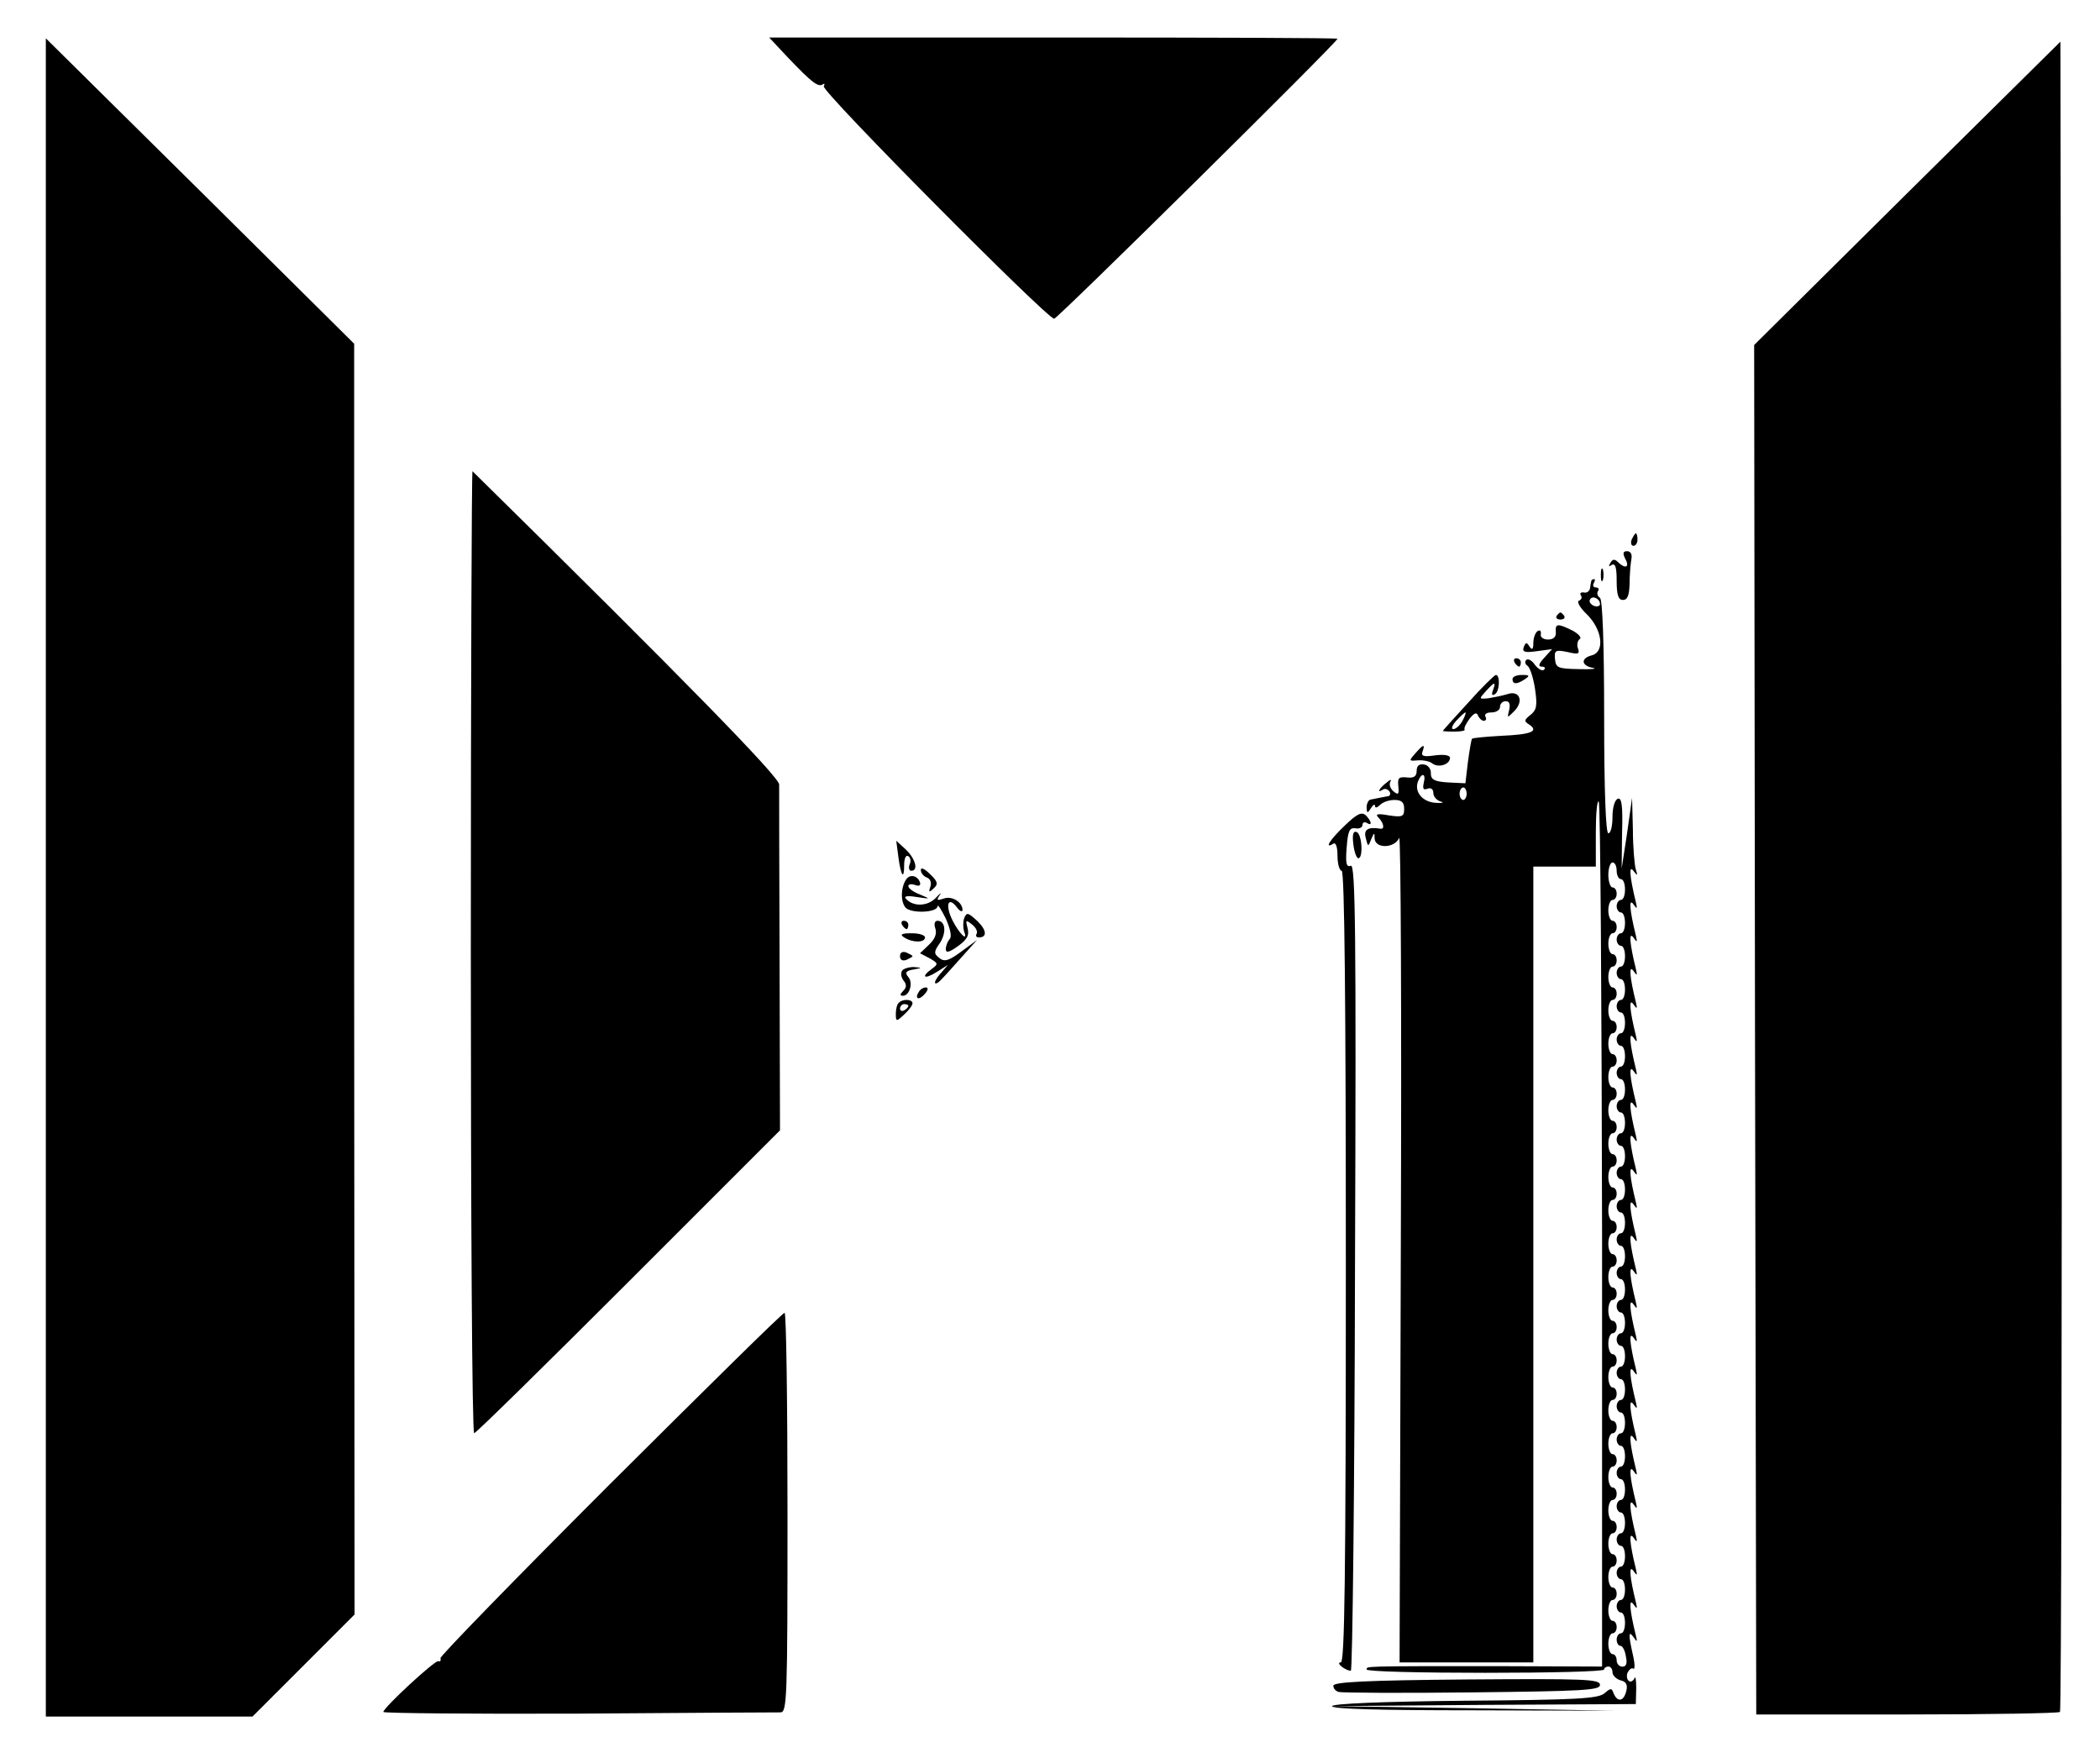 <?xml version="1.0" standalone="no"?>
<!DOCTYPE svg PUBLIC "-//W3C//DTD SVG 20010904//EN"
 "http://www.w3.org/TR/2001/REC-SVG-20010904/DTD/svg10.dtd">
<svg version="1.0" xmlns="http://www.w3.org/2000/svg"
 width="504pt" height="417pt" viewBox="0 0 504 417"
 preserveAspectRatio="xMidYMid meet">

<g transform="translate(0,417) scale(0.1,-0.1)"
fill="#000000" stroke="none">
<path d="M110 2064 l0 -2014 248 0 248 0 122 122 123 123 -1 1525 0 1525 -370
367 -370 366 0 -2014z"/>
<path d="M1890 4033 c58 -61 73 -72 84 -66 5 4 6 1 3 -4 -7 -11 536 -558 553
-558 8 0 680 664 680 672 0 2 -307 3 -682 3 l-682 0 44 -47z"/>
<path d="M4577 3706 l-367 -364 2 -1643 3 -1644 362 0 c199 0 364 3 367 6 3 3
5 906 4 2007 l-3 2002 -368 -364z"/>
<path d="M1130 1887 c0 -637 3 -1157 8 -1157 4 0 171 164 371 364 l363 363 -1
404 c-1 222 -1 414 -1 426 0 18 -222 246 -736 752 -2 2 -4 -516 -4 -1152z"/>
<path d="M3916 2875 c-3 -8 -1 -15 4 -15 6 0 10 7 10 15 0 8 -2 15 -4 15 -2 0
-6 -7 -10 -15z"/>
<path d="M3901 2828 c11 -20 -1 -24 -18 -7 -8 8 -13 7 -18 -2 -5 -8 -4 -10 3
-5 9 5 12 -6 12 -38 0 -34 4 -46 15 -46 11 0 15 11 16 38 0 20 2 46 4 58 3 13
-1 21 -10 21 -10 0 -11 -5 -4 -19z"/>
<path d="M3842 2790 c0 -14 2 -19 5 -12 2 6 2 18 0 25 -3 6 -5 1 -5 -13z"/>
<path d="M3819 2775 c-1 -3 -2 -11 -3 -17 -1 -7 -8 -12 -15 -10 -7 1 -10 -2
-7 -7 4 -5 1 -11 -5 -13 -5 -2 3 -17 20 -33 37 -37 43 -90 11 -98 -27 -7 -25
-25 3 -30 12 -2 -3 -4 -34 -3 -50 1 -55 3 -57 24 -2 21 1 23 30 17 26 -6 30
-5 25 9 -3 8 -1 18 4 22 6 3 -2 12 -16 20 -36 18 -43 18 -41 -3 1 -12 -6 -18
-19 -18 -11 0 -19 6 -17 13 1 8 -2 11 -8 7 -5 -3 -10 -16 -10 -28 0 -16 -3
-18 -9 -9 -7 11 -9 11 -14 -1 -4 -12 2 -14 31 -10 l37 5 -19 -21 c-13 -14 -15
-21 -6 -21 7 0 10 -3 6 -7 -4 -5 -14 1 -22 11 -7 11 -17 16 -21 12 -4 -4 -3
-10 3 -14 6 -4 14 -29 18 -55 6 -41 4 -51 -11 -63 -15 -12 -16 -15 -3 -23 24
-16 5 -24 -66 -27 -37 -2 -68 -5 -71 -7 -2 -2 -6 -27 -10 -56 l-6 -51 -41 2
c-34 2 -42 7 -42 22 1 10 -7 20 -16 21 -12 2 -18 -3 -18 -15 0 -13 -6 -18 -23
-16 -20 2 -23 -1 -21 -21 2 -20 0 -22 -12 -12 -7 6 -11 16 -7 23 4 6 -1 5 -10
-3 -18 -14 -23 -26 -8 -16 5 3 12 1 16 -5 3 -5 1 -11 -4 -11 -6 -1 -15 -3 -21
-4 -5 -1 -14 -3 -20 -4 -5 0 -10 -9 -10 -18 0 -15 2 -16 10 -3 5 8 10 11 10 6
0 -6 5 -5 12 2 7 7 22 12 35 12 17 0 23 -6 23 -21 0 -19 -4 -21 -37 -16 -27 5
-33 3 -25 -5 13 -13 16 -29 5 -27 -30 5 -41 -2 -35 -23 5 -21 6 -21 13 -2 7
16 8 17 8 2 1 -26 49 -24 59 1 4 11 6 -430 4 -980 l-3 -999 161 0 160 0 0 955
0 955 75 0 75 0 0 82 c0 45 3 78 7 74 4 -4 7 -472 8 -1041 l0 -1035 -255 1
c-322 0 -310 0 -310 -8 0 -5 128 -8 285 -8 157 0 285 3 285 8 0 4 5 7 10 7 6
0 10 -6 10 -14 0 -7 9 -16 19 -19 14 -3 18 -11 14 -26 -6 -25 -21 -27 -30 -6
-5 14 -7 14 -22 1 -15 -13 -66 -16 -334 -18 -201 -2 -318 -7 -320 -13 -1 -7
116 -10 338 -10 l340 -1 -340 6 -340 5 365 3 366 2 1 38 c0 20 -2 31 -4 24 -3
-6 -9 -10 -13 -7 -5 3 -7 12 -4 20 4 8 10 13 14 10 4 -3 4 12 -1 33 -11 49
-11 60 2 42 8 -12 9 -11 5 5 -15 61 -17 90 -6 75 9 -13 10 -12 6 5 -15 61 -17
90 -6 75 9 -13 10 -12 6 5 -15 61 -17 90 -6 75 9 -13 10 -12 6 5 -15 61 -17
90 -6 75 9 -13 10 -12 6 5 -15 61 -17 90 -6 75 9 -13 10 -12 6 5 -15 61 -17
90 -6 75 9 -13 10 -12 6 5 -15 61 -17 90 -6 75 9 -13 10 -12 6 5 -15 61 -17
90 -6 75 9 -13 10 -12 6 5 -15 61 -17 90 -6 75 9 -13 10 -12 6 5 -15 61 -17
90 -6 75 9 -13 10 -12 6 5 -15 61 -17 90 -6 75 9 -13 10 -12 6 5 -15 61 -17
90 -6 75 9 -13 10 -12 6 5 -15 61 -17 90 -6 75 9 -13 10 -12 6 5 -15 61 -17
90 -6 75 9 -13 10 -12 6 5 -15 61 -17 90 -6 75 9 -13 10 -12 6 5 -15 61 -17
90 -6 75 9 -13 10 -12 6 5 -15 61 -17 90 -6 75 9 -13 10 -12 6 5 -15 61 -17
90 -6 75 9 -13 10 -12 6 5 -15 61 -17 90 -6 75 9 -13 10 -12 6 5 -15 61 -17
90 -6 75 9 -13 10 -12 6 5 -15 61 -17 90 -6 75 9 -13 10 -12 6 5 -15 61 -17
90 -6 75 9 -13 10 -12 6 5 -15 62 -17 90 -6 75 10 -13 11 -12 6 3 -3 10 -7 53
-7 95 l-2 77 -12 -85 -13 -85 1 86 c2 66 -1 85 -10 82 -8 -3 -13 -22 -13 -44
0 -21 -4 -39 -10 -39 -6 0 -10 100 -10 279 0 179 -4 282 -10 286 -6 4 -8 11
-5 16 4 5 1 9 -5 9 -6 0 -8 5 -5 10 3 6 4 10 1 10 -3 0 -7 -2 -7 -5z m21 -55
c0 -5 -7 -7 -15 -4 -8 4 -12 10 -9 15 6 11 24 2 24 -11z m-423 -429 c-3 -14
-1 -18 9 -14 8 3 14 -1 14 -10 0 -9 8 -18 18 -21 9 -2 4 -4 -12 -3 -32 2 -52
26 -43 51 9 23 20 20 14 -3z m103 -26 c0 -8 -4 -15 -8 -15 -5 0 -9 7 -9 15 0
8 4 15 9 15 4 0 8 -7 8 -15z m360 -185 c0 -11 5 -20 10 -20 6 0 10 -11 10 -25
0 -14 -4 -25 -10 -25 -5 0 -10 -7 -10 -15 0 -8 5 -15 10 -15 6 0 10 -11 10
-25 0 -14 -4 -25 -10 -25 -5 0 -10 -7 -10 -15 0 -8 5 -15 10 -15 6 0 10 -11
10 -25 0 -14 -4 -25 -10 -25 -5 0 -10 -7 -10 -15 0 -8 5 -15 10 -15 6 0 10
-11 10 -25 0 -14 -4 -25 -10 -25 -5 0 -10 -7 -10 -15 0 -8 5 -15 10 -15 6 0
10 -11 10 -25 0 -14 -4 -25 -10 -25 -5 0 -10 -7 -10 -15 0 -8 5 -15 10 -15 6
0 10 -11 10 -25 0 -14 -4 -25 -10 -25 -5 0 -10 -7 -10 -15 0 -8 5 -15 10 -15
6 0 10 -11 10 -25 0 -14 -4 -25 -10 -25 -5 0 -10 -7 -10 -15 0 -8 5 -15 10
-15 6 0 10 -11 10 -25 0 -14 -4 -25 -10 -25 -5 0 -10 -7 -10 -15 0 -8 5 -15
10 -15 6 0 10 -11 10 -25 0 -14 -4 -25 -10 -25 -5 0 -10 -7 -10 -15 0 -8 5
-15 10 -15 6 0 10 -11 10 -25 0 -14 -4 -25 -10 -25 -5 0 -10 -7 -10 -15 0 -8
5 -15 10 -15 6 0 10 -11 10 -25 0 -14 -4 -25 -10 -25 -5 0 -10 -7 -10 -15 0
-8 5 -15 10 -15 6 0 10 -11 10 -25 0 -14 -4 -25 -10 -25 -5 0 -10 -7 -10 -15
0 -8 5 -15 10 -15 6 0 10 -11 10 -25 0 -14 -4 -25 -10 -25 -5 0 -10 -7 -10
-15 0 -8 5 -15 10 -15 6 0 10 -11 10 -25 0 -14 -4 -25 -10 -25 -5 0 -10 -7
-10 -15 0 -8 5 -15 10 -15 6 0 10 -11 10 -25 0 -14 -4 -25 -10 -25 -5 0 -10
-7 -10 -15 0 -8 5 -15 10 -15 6 0 10 -11 10 -25 0 -14 -4 -25 -10 -25 -5 0
-10 -7 -10 -15 0 -8 5 -15 10 -15 6 0 10 -11 10 -25 0 -14 -4 -25 -10 -25 -5
0 -10 -7 -10 -15 0 -8 5 -15 10 -15 6 0 10 -11 10 -25 0 -14 -4 -25 -10 -25
-5 0 -10 -7 -10 -15 0 -8 5 -15 10 -15 6 0 10 -11 10 -25 0 -14 -4 -25 -10
-25 -5 0 -10 -7 -10 -15 0 -8 5 -15 10 -15 6 0 10 -11 10 -25 0 -14 -4 -25
-10 -25 -5 0 -10 -7 -10 -15 0 -8 5 -15 10 -15 6 0 10 -11 10 -25 0 -14 -4
-25 -10 -25 -5 0 -10 -7 -10 -15 0 -8 5 -15 10 -15 6 0 10 -11 10 -25 0 -14
-4 -25 -10 -25 -5 0 -10 -7 -10 -15 0 -8 5 -15 10 -15 6 0 10 -11 10 -25 0
-14 -4 -25 -10 -25 -5 0 -10 -7 -10 -15 0 -8 4 -15 9 -15 5 0 11 -11 13 -25 4
-17 1 -25 -8 -25 -8 0 -14 7 -14 15 0 8 -4 15 -10 15 -5 0 -10 11 -10 25 0 14
5 25 10 25 6 0 10 7 10 15 0 8 -4 15 -10 15 -5 0 -10 11 -10 25 0 14 5 25 10
25 6 0 10 7 10 15 0 8 -4 15 -10 15 -5 0 -10 11 -10 25 0 14 5 25 10 25 6 0
10 7 10 15 0 8 -4 15 -10 15 -5 0 -10 11 -10 25 0 14 5 25 10 25 6 0 10 7 10
15 0 8 -4 15 -10 15 -5 0 -10 11 -10 25 0 14 5 25 10 25 6 0 10 7 10 15 0 8
-4 15 -10 15 -5 0 -10 11 -10 25 0 14 5 25 10 25 6 0 10 7 10 15 0 8 -4 15
-10 15 -5 0 -10 11 -10 25 0 14 5 25 10 25 6 0 10 7 10 15 0 8 -4 15 -10 15
-5 0 -10 11 -10 25 0 14 5 25 10 25 6 0 10 7 10 15 0 8 -4 15 -10 15 -5 0 -10
11 -10 25 0 14 5 25 10 25 6 0 10 7 10 15 0 8 -4 15 -10 15 -5 0 -10 11 -10
25 0 14 5 25 10 25 6 0 10 7 10 15 0 8 -4 15 -10 15 -5 0 -10 11 -10 25 0 14
5 25 10 25 6 0 10 7 10 15 0 8 -4 15 -10 15 -5 0 -10 11 -10 25 0 14 5 25 10
25 6 0 10 7 10 15 0 8 -4 15 -10 15 -5 0 -10 11 -10 25 0 14 5 25 10 25 6 0
10 7 10 15 0 8 -4 15 -10 15 -5 0 -10 11 -10 25 0 14 5 25 10 25 6 0 10 7 10
15 0 8 -4 15 -10 15 -5 0 -10 11 -10 25 0 14 5 25 10 25 6 0 10 7 10 15 0 8
-4 15 -10 15 -5 0 -10 11 -10 25 0 14 5 25 10 25 6 0 10 7 10 15 0 8 -4 15
-10 15 -5 0 -10 11 -10 25 0 14 5 25 10 25 6 0 10 7 10 15 0 8 -4 15 -10 15
-5 0 -10 11 -10 25 0 14 5 25 10 25 6 0 10 7 10 15 0 8 -4 15 -10 15 -5 0 -10
11 -10 25 0 14 5 25 10 25 6 0 10 7 10 15 0 8 -4 15 -10 15 -5 0 -10 11 -10
25 0 14 5 25 10 25 6 0 10 7 10 15 0 8 -4 15 -10 15 -5 0 -10 11 -10 25 0 14
5 25 10 25 6 0 10 7 10 15 0 8 -4 15 -10 15 -5 0 -10 11 -10 25 0 14 5 25 10
25 6 0 10 7 10 15 0 8 -4 15 -10 15 -5 0 -10 11 -10 25 0 14 5 25 10 25 6 0
10 7 10 15 0 8 -4 15 -10 15 -5 0 -10 14 -10 30 0 17 5 30 10 30 6 0 10 -9 10
-20z"/>
<path d="M3736 2692 c-3 -5 1 -9 9 -9 8 0 12 4 9 9 -3 4 -7 8 -9 8 -2 0 -6 -4
-9 -8z"/>
<path d="M3635 2580 c3 -5 8 -10 11 -10 2 0 4 5 4 10 0 6 -5 10 -11 10 -5 0
-7 -4 -4 -10z"/>
<path d="M3525 2485 c-33 -36 -61 -67 -62 -69 -2 -1 10 -2 27 -2 16 0 27 2 25
5 -2 4 4 15 12 26 11 14 17 16 20 8 3 -7 9 -13 14 -13 6 0 7 5 4 10 -3 6 3 10
14 10 12 0 21 6 21 13 0 8 6 14 14 14 9 0 11 -8 8 -21 -5 -20 -5 -20 12 -3 24
24 13 51 -16 41 -13 -4 -34 -8 -46 -10 -23 -2 -23 -2 -6 17 21 23 25 24 17 2
-4 -10 -2 -14 5 -9 11 6 13 46 2 46 -3 0 -33 -29 -65 -65z m-15 -45 c-6 -11
-16 -20 -22 -20 -6 0 -3 9 7 20 10 11 20 20 22 20 2 0 -1 -9 -7 -20z"/>
<path d="M3630 2540 c0 -13 11 -13 30 0 12 8 11 10 -7 10 -13 0 -23 -4 -23
-10z"/>
<path d="M3397 2362 c-16 -18 -16 -19 5 -17 13 1 29 -2 35 -7 15 -12 43 -3 43
13 0 6 -13 9 -36 6 -27 -4 -34 -2 -30 9 7 19 2 18 -17 -4z"/>
<path d="M3228 2189 c-36 -34 -51 -58 -28 -44 6 4 10 -8 10 -29 0 -20 5 -36
10 -36 7 0 10 -323 10 -950 0 -753 -3 -950 -12 -950 -14 0 11 -20 24 -20 4 0
9 436 10 969 3 805 1 968 -10 963 -11 -4 -13 6 -10 44 3 40 7 48 21 46 9 -2
17 2 17 8 0 6 5 8 10 5 14 -9 12 4 -2 18 -10 9 -21 4 -50 -24z"/>
<path d="M3248 2144 c2 -19 8 -34 12 -34 12 0 9 58 -4 63 -8 3 -11 -5 -8 -29z"/>
<path d="M2156 2114 c6 -46 14 -58 14 -20 0 15 4 25 10 21 5 -3 7 -12 3 -20
-3 -8 -1 -15 4 -15 18 0 10 29 -13 51 l-23 21 5 -38z"/>
<path d="M2210 2082 c0 -7 6 -15 14 -18 9 -3 12 -13 9 -22 -5 -14 -3 -15 8 -4
11 10 10 16 -9 34 -13 13 -22 17 -22 10z"/>
<path d="M2174 2058 c-12 -19 -13 -51 -1 -66 12 -15 77 -13 77 3 1 5 9 -8 20
-30 11 -25 15 -44 9 -49 -5 -6 -9 -16 -9 -24 0 -10 8 -8 29 7 22 16 28 26 23
44 -5 19 -4 20 11 8 9 -7 14 -17 11 -22 -3 -5 -1 -9 5 -9 21 0 19 18 -4 40
-22 20 -25 21 -31 6 -3 -9 -3 -23 0 -32 10 -26 -12 -5 -28 27 -18 36 -11 59
10 32 7 -10 14 -13 14 -7 0 19 -26 35 -46 27 -15 -5 -17 -4 -9 8 6 8 2 6 -9
-6 -19 -20 -53 -22 -71 -3 -7 7 1 9 25 5 34 -5 34 -5 8 6 -16 6 -28 15 -28 20
0 5 7 6 16 3 10 -4 14 -1 12 6 -6 17 -25 21 -34 6z"/>
<path d="M2165 1950 c3 -5 8 -10 11 -10 2 0 4 5 4 10 0 6 -5 10 -11 10 -5 0
-7 -4 -4 -10z"/>
<path d="M2245 1941 c4 -13 -2 -26 -16 -39 l-21 -20 23 -12 c21 -12 21 -14 6
-25 -28 -20 -19 -27 11 -8 l27 17 -19 -22 c-20 -23 -13 -32 7 -9 7 7 28 31 47
52 l35 39 -38 -28 c-31 -23 -41 -25 -53 -15 -13 10 -13 15 2 36 16 25 13 53
-6 53 -7 0 -9 -8 -5 -19z"/>
<path d="M2170 1920 c20 -13 50 -13 50 0 0 6 -15 10 -32 10 -25 0 -29 -3 -18
-10z"/>
<path d="M2160 1875 c0 -9 6 -12 15 -9 8 4 15 7 15 9 0 2 -7 5 -15 9 -9 3 -15
0 -15 -9z"/>
<path d="M2165 1840 c-4 -6 -2 -17 4 -24 7 -9 7 -16 -1 -24 -8 -8 -9 -12 -1
-12 16 0 25 31 13 45 -9 10 -6 15 12 18 22 4 22 4 1 6 -12 0 -25 -4 -28 -9z"/>
<path d="M2205 1789 c-11 -17 1 -21 15 -4 8 9 8 15 2 15 -6 0 -14 -5 -17 -11z"/>
<path d="M2157 1763 c-4 -3 -7 -15 -7 -26 0 -19 1 -20 20 -2 11 10 20 22 20
27 0 10 -24 11 -33 1z m23 -7 c0 -3 -4 -8 -10 -11 -5 -3 -10 -1 -10 4 0 6 5
11 10 11 6 0 10 -2 10 -4z"/>
<path d="M1465 609 c-225 -225 -409 -414 -408 -419 2 -6 -1 -9 -5 -7 -9 2
-132 -112 -132 -122 0 -3 210 -5 467 -4 258 2 476 3 486 3 16 0 17 30 17 480
0 264 -3 480 -7 479 -5 0 -192 -185 -418 -410z"/>
<path d="M3200 124 c0 -7 6 -13 13 -15 6 -2 150 -3 320 -1 267 3 307 5 307 18
0 14 -38 15 -320 13 -239 -2 -320 -6 -320 -15z"/>
</g>
</svg>

